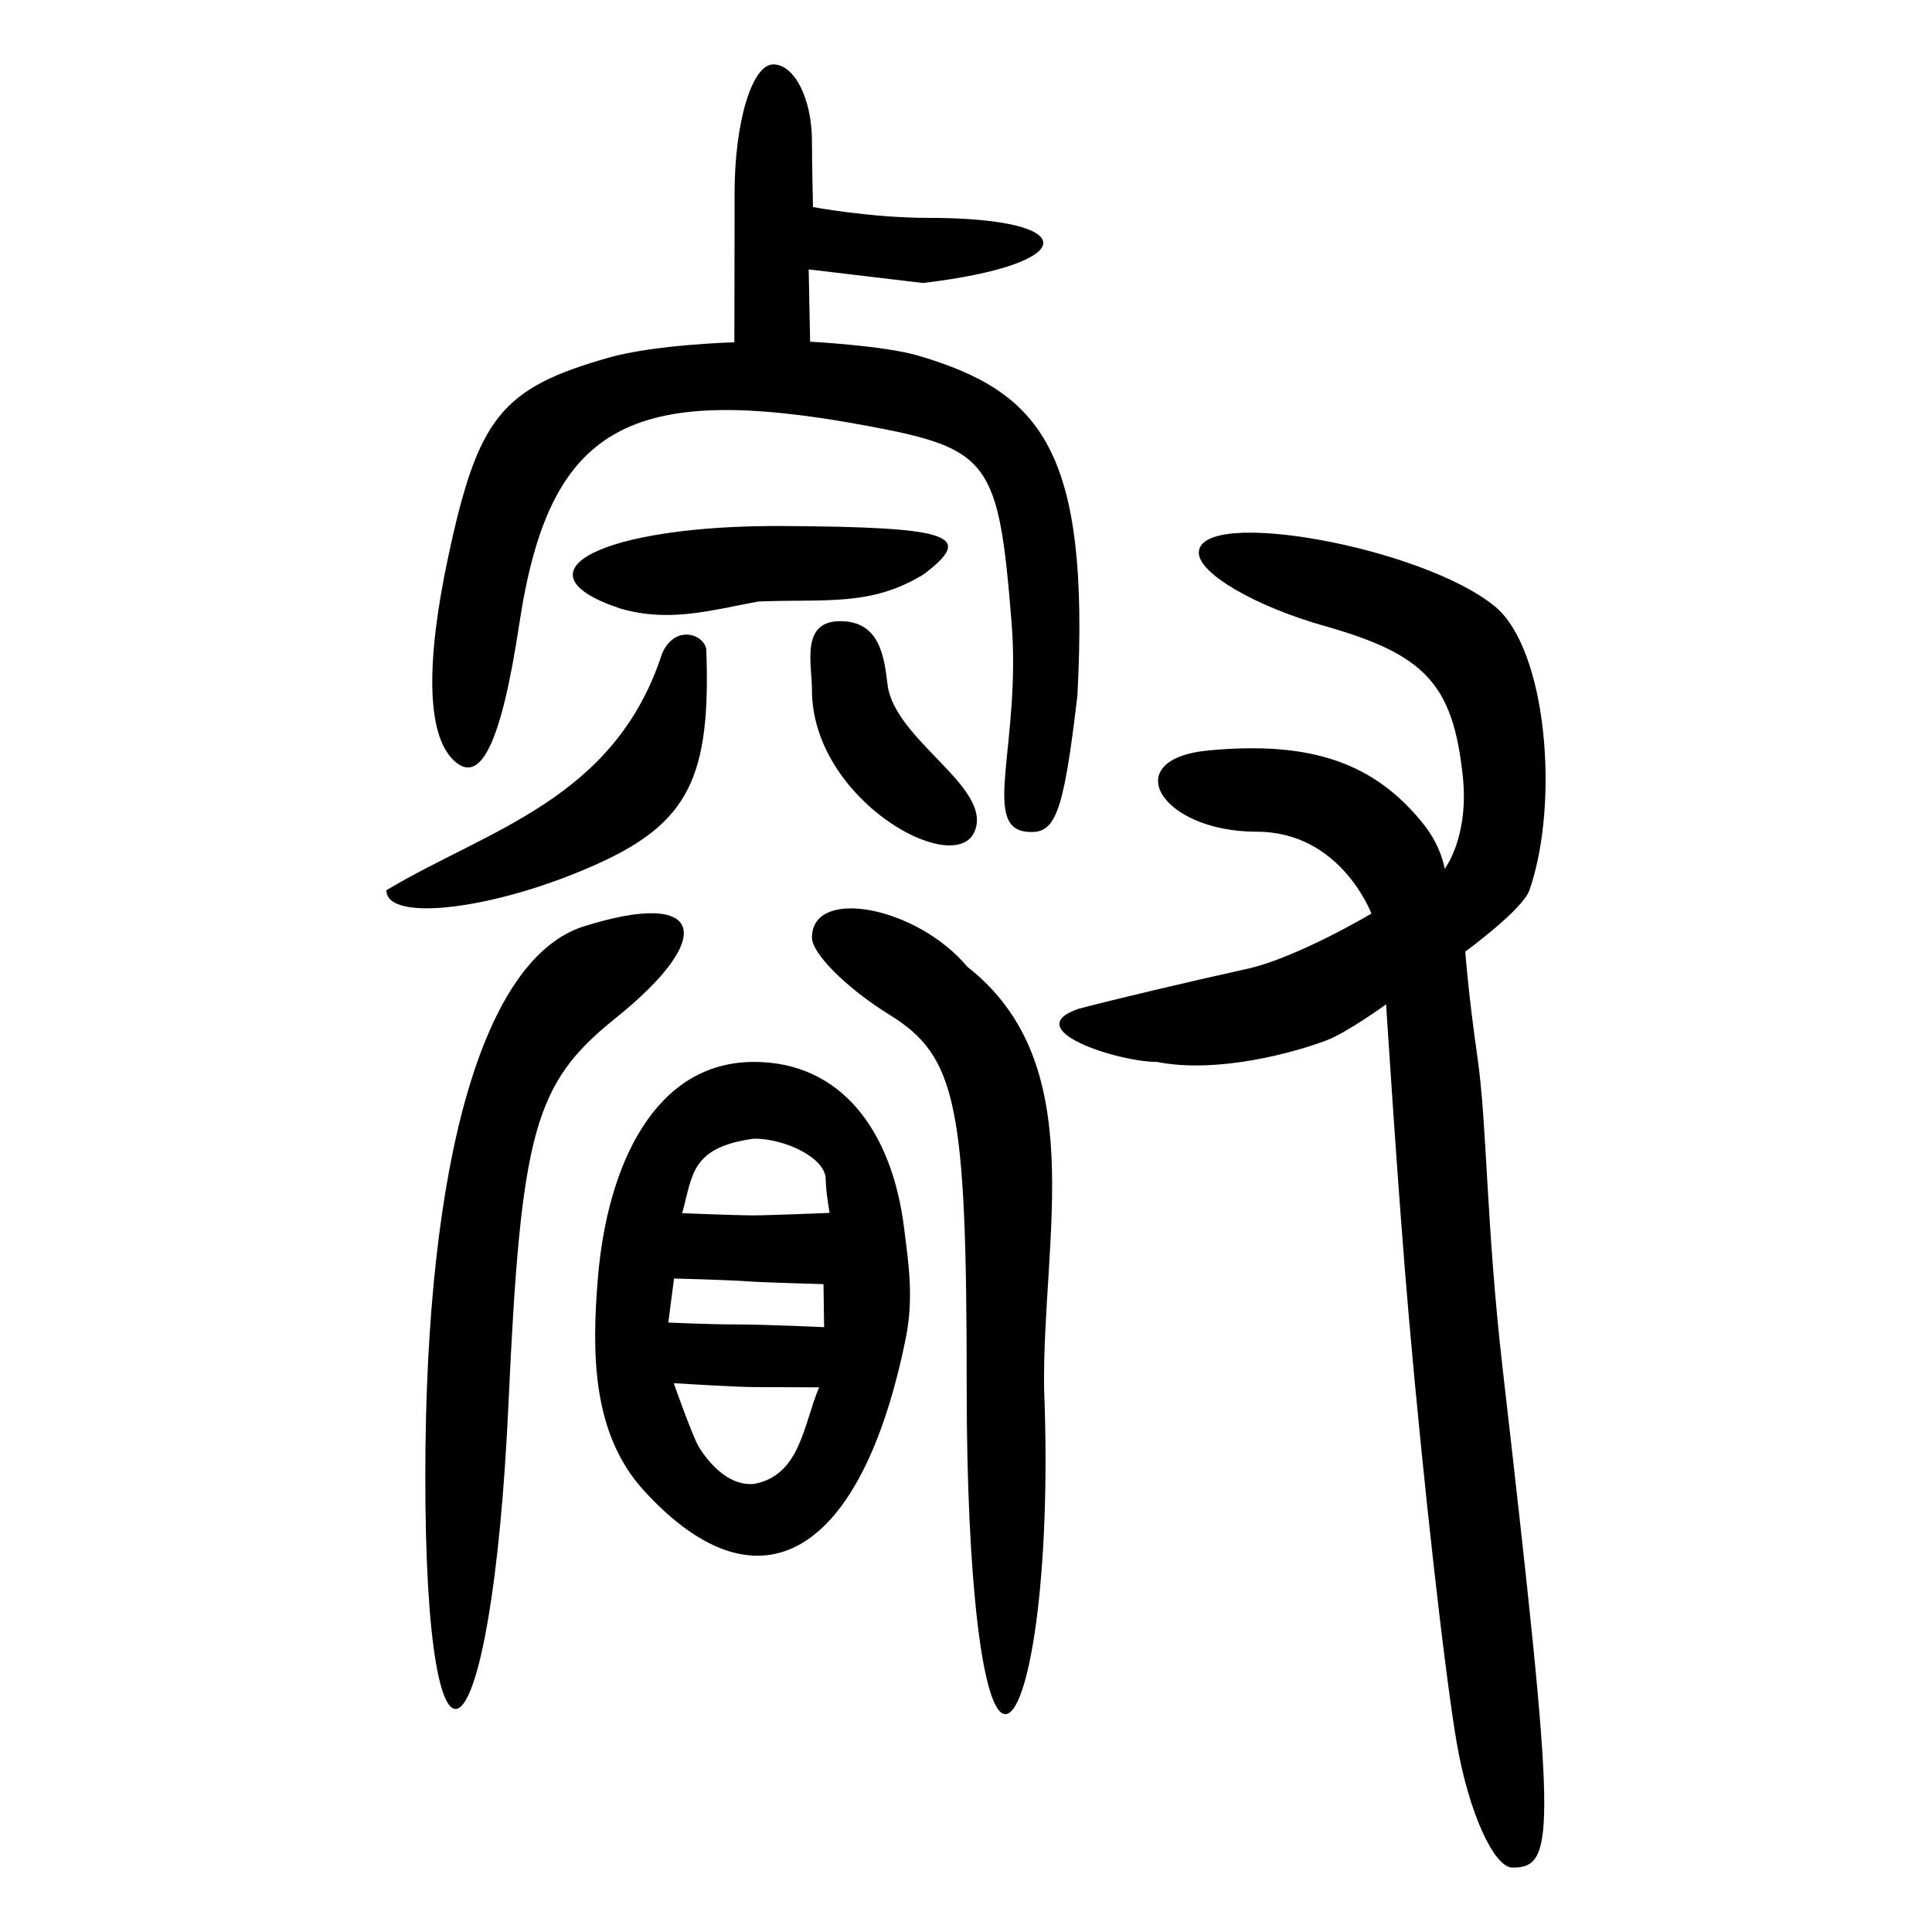 <?xml version="1.0" encoding="UTF-8" standalone="no"?>
<!-- Created with Inkscape (http://www.inkscape.org/) -->

<svg
   xmlns:dc="http://purl.org/dc/elements/1.1/"
   xmlns:cc="http://creativecommons.org/ns#"
   xmlns:rdf="http://www.w3.org/1999/02/22-rdf-syntax-ns#"
   xmlns:svg="http://www.w3.org/2000/svg"
   xmlns="http://www.w3.org/2000/svg"
   xmlns:sodipodi="http://sodipodi.sourceforge.net/DTD/sodipodi-0.dtd"
   xmlns:inkscape="http://www.inkscape.org/namespaces/inkscape"
   width="300"
   height="300"
   id="svg2"
   version="1.1"
   inkscape:version="0.92.4 (5da689c313, 2019-01-14)"
   sodipodi:docname="image-bigseal.svg">
  <defs
     id="defs4" />
  <sodipodi:namedview
     id="base"
     pagecolor="#ffffff"
     bordercolor="#666666"
     borderopacity="1.0"
     inkscape:pageopacity="0.0"
     inkscape:pageshadow="2"
     inkscape:zoom="1.4142136"
     inkscape:cx="330.06784"
     inkscape:cy="273.83995"
     inkscape:document-units="px"
     inkscape:current-layer="layer1"
     showgrid="false"
     inkscape:window-width="1872"
     inkscape:window-height="1016"
     inkscape:window-x="48"
     inkscape:window-y="27"
     inkscape:window-maximized="1" />
  <g
     inkscape:label="Calque 1"
     inkscape:groupmode="layer"
     id="layer1"
     transform="translate(0,-752.362)">
    <path
       style="fill:#000000;stroke-width:5.982"
       d="m 167.475,909.008 c 5.315,-1.408 17.098,-4.2 26.184,-6.205 7.725,-1.705 19.295,-8.578 19.295,-8.578 0,0 -4.749,-12.713 -17.793,-12.713 -15.002,0 -21.717,-11.285 -7.509,-12.621 15.949,-1.499 25.831,1.909 33.47,11.543 2.711,3.419 3.211,6.834 3.211,6.834 0,0 3.842,-4.936 2.796,-14.503 -1.548,-14.162 -5.82,-18.782 -21.456,-23.202 -10.738,-3.036 -19.523,-8.148 -19.523,-11.36 0,-7.213 34.747,-0.919 45.983,8.329 8.068,6.64 10.067,30.443 5.363,44.049 -1.053,3.045 -9.971,9.547 -9.971,9.547 0,0 0.455,6.408 1.911,16.555 1.482,10.33 1.325,25.787 3.887,48.132 8.289,72.29 8.394,77.548 1.553,77.548 -2.936,0 -6.84,-8.713 -8.675,-19.362 -1.835,-10.649 -5.172,-40.299 -7.415,-65.888 -1.72,-19.616 -3.551,-48.801 -3.551,-48.801 0,0 -5.96,4.342 -9.291,5.61 -4.819,1.834 -16.838,5.208 -26.293,3.335 -5.938,0.025 -21.643,-4.992 -12.177,-8.248 z m -5.353,58.886 c 1.185,29.764 -2.474,50.638 -6.007,50.638 -3.533,0 -6.007,-20.834 -6.007,-50.588 0,-44.136 -1.532,-51.537 -12.014,-58.029 -6.608,-4.093 -12.014,-9.477 -12.014,-11.965 0,-7.926 16.268,-4.862 24.141,4.546 19.208,15.012 11.635,41.735 11.902,65.397 z m -96.081,13.404 c 0.042,-49.04 9.063,-80.194 24.635,-85.095 18.481,-5.817 20.896,1.427 4.788,14.362 -12.503,10.041 -14.573,17.529 -16.505,59.723 -2.59,56.559 -12.967,65.402 -12.918,11.009 z m 33.937,2.51 c -8.034,-8.804 -8.111,-21.24 -7.139,-32.983 1.453,-17.56 8.835,-33.569 24.23,-33.569 13.568,0 21.425,10.724 23.301,25.678 0.673,5.367 1.565,10.842 0.288,17.173 -6.777,33.604 -22.625,43.485 -40.679,23.701 z m 27.212,-16.019 c 0,0 -7.166,-0.041 -10.122,-0.041 -2.771,0 -12.445,-0.605 -12.445,-0.605 0,0 2.934,8.36 3.917,9.938 2.042,3.277 5.114,6.033 8.528,5.707 7.247,-1.337 7.678,-9.255 10.122,-14.999 z m 0.686,-16.026 c 0,0 -9.423,-0.264 -11.452,-0.416 -3.337,-0.25 -11.758,-0.459 -11.758,-0.459 l -0.892,6.84 c 0,0 6.401,0.29 10.291,0.29 4.881,0 13.903,0.426 13.903,0.426 z m 0.342,-16.281 c 0,-3.277 -6.194,-6.311 -11.15,-6.311 -9.845,1.346 -9.496,5.667 -11.139,11.576 0,0 8.399,0.339 11.139,0.339 2.237,0 11.753,-0.386 11.753,-0.386 0,0 -0.603,-3.42 -0.603,-5.218 z m -10.482,-89.715 c -7.454,1.38 -13.788,3.276 -21.349,1.107 -17.197,-5.685 -2.838,-13 25.187,-12.832 26.192,0.157 29.897,1.429 21.858,7.499 -8.233,5.036 -15.081,3.792 -25.696,4.226 z m 39.332,3.139 c -2.006,-25.009 -3.392,-26.882 -22.531,-30.443 -37.01,-6.886 -49.263,0.105 -53.897,30.754 -2.818,18.639 -6.066,25.302 -10.289,21.113 -4.03,-3.996 -4.291,-14.93 -0.752,-31.506 4.631,-21.69 8.262,-26.193 24.943,-30.934 7.167,-2.037 19.488,-2.377 19.488,-2.377 0,0 0.036,-13.057 0.036,-23.161 0,-10.994 2.703,-19.989 6.007,-19.989 3.304,0 6.007,5.362 6.007,11.915 0,3.426 0.163,10.239 0.163,10.239 0,0 9.024,1.676 17.859,1.676 24.22,0 23.755,7.207 -0.789,10.112 l -17.741,-2.109 0.222,11.223 c 0,0 11.532,0.611 16.806,2.172 19.007,5.628 26.69,14.646 24.702,52.725 -2.22,18.972 -3.495,21.652 -7.918,21.195 -7.077,-0.731 -0.801,-13.728 -2.315,-32.606 z m -30.989,10.564 c 0,-4.061 -1.801,-10.669 4.418,-10.654 6.112,0.014 6.794,5.487 7.317,9.829 1.044,8.667 16.481,16.018 13.502,22.868 -3.14,7.222 -25.237,-4.944 -25.237,-22.043 z m -16.408,-6.255 c 0.745,19.899 -2.828,26.934 -16.914,33.299 C 77.161,893.559 60,895.701 60,890.6 c 15.752,-9.455 35.401,-14.037 42.786,-36.69 1.968,-4.669 6.567,-3.089 6.885,-0.697 z"
       id="path151"
       inkscape:connector-curvature="0"
       sodipodi:nodetypes="cscscccssssscssscscccccssssccccscccssscccscscccsccsccsccscsccccccscccsscssscccccsscscssscccccc" />
  </g>
</svg>
